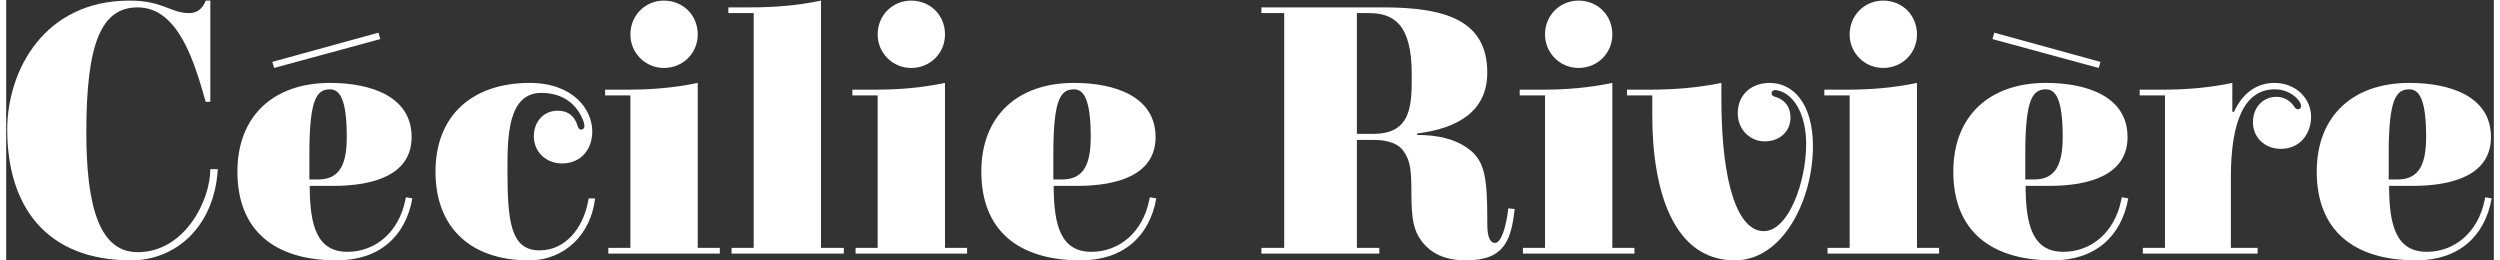 <svg xmlns="http://www.w3.org/2000/svg" viewBox="0 0 775 81" width="500" height="52">
	<rect x="0" y="0" width="775" height="81" fill="#333333" stroke="none"/>
	<style>
		tspan { white-space:pre }
	</style>
	<path id="Cécilie Rivière " fill="#ffffff" d="M24.97 41.26C24.97 13.73 29.52 2.3 40.96 2.3C53.94 2.3 58.83 20.17 62.16 31.71L63.6 31.71L63.6 0.19L62.16 0.19C62.16 0.19 61.05 4.08 57.05 4.08C51.06 4.08 48.95 0.19 38.4 0.19C11.87 0.19 0.33 21.95 0.33 40.37C0.33 64.24 12.43 81.11 38.96 81.11C52.5 81.11 64.82 71.01 65.93 52.69L63.6 52.69C63.6 62.46 55.61 78.56 40.96 78.56C29.19 78.56 24.97 64.68 24.97 41.26ZM106.33 78.45C96.79 78.45 94.57 70.23 94.57 57.91L101.89 57.91C114.77 57.91 126.31 54.36 126.31 42.7C126.31 30.05 113.66 25.83 100.9 25.83C83.25 25.83 72.04 36.16 72.04 53.47C72.04 71.79 83.58 81.11 103 81.11C116.21 81.11 124.43 73.67 126.54 61.8L124.54 61.46L124.32 62.46C122.32 72.23 115.1 78.45 106.33 78.45ZM94.46 47.92C94.46 30.72 96.79 27.83 100.9 27.83C103.89 27.83 106.11 30.83 106.11 42.59C106.11 50.7 104.23 55.91 97.23 55.91L94.46 55.91ZM115.99 10.18L82.91 19.28L83.47 21.17L116.55 12.18ZM166.16 78C157.06 78 156.17 68.68 156.17 52.8C156.17 42.59 156.28 28.94 166.72 28.94C173.6 28.94 178.04 32.6 179.93 38.04C180.04 38.49 180.15 38.82 180.15 39.26C180.15 39.82 179.82 40.37 179.15 40.37C178.37 40.37 178.15 39.71 177.93 38.93C177.04 36.27 175.16 34.49 171.82 34.49C167.38 34.49 164.39 37.93 164.39 42.48C164.39 47.26 168.16 50.92 173.16 50.92C178.93 50.92 182.59 46.7 182.59 40.93C182.59 34.16 176.71 25.83 163.06 25.83C145.41 25.83 133.75 35.82 133.75 53.47C133.75 71.23 145.07 81.11 162.83 81.11C174.04 81.11 182.15 73.01 183.48 61.8L181.48 61.8L181.26 62.91C179.71 70.9 174.38 78 166.16 78ZM194.47 29.72L194.47 77.22L187.59 77.22L187.59 79L222.33 79L222.33 77.22L215.45 77.22L215.45 25.83C208.01 27.39 200.91 27.94 193.25 27.94L186.59 27.94L186.59 29.72ZM194.47 10.74C194.47 16.51 199.13 21.17 204.9 21.17C210.9 21.17 215.45 16.51 215.45 10.74C215.45 4.74 210.9 0.19 204.9 0.19C199.13 0.19 194.47 4.74 194.47 10.74ZM232.88 77.22L225.99 77.22L225.99 79L260.96 79L260.96 77.22L253.85 77.22L253.85 0.19C246.42 1.75 239.31 2.3 231.65 2.3L224.99 2.3L224.99 4.08L232.88 4.08ZM271.5 29.72L271.5 77.22L264.62 77.22L264.62 79L299.36 79L299.36 77.22L292.48 77.22L292.48 25.83C285.04 27.39 277.94 27.94 270.28 27.94L263.62 27.94L263.62 29.72ZM271.5 10.74C271.5 16.51 276.16 21.17 281.94 21.17C287.93 21.17 292.48 16.51 292.48 10.74C292.48 4.74 287.93 0.19 281.94 0.19C276.16 0.19 271.5 4.74 271.5 10.74ZM338.1 78.45C328.56 78.45 326.34 70.23 326.34 57.91L333.66 57.91C346.54 57.91 358.08 54.36 358.08 42.7C358.08 30.05 345.43 25.83 332.66 25.83C315.01 25.83 303.8 36.16 303.8 53.47C303.8 71.79 315.35 81.11 334.77 81.11C347.98 81.11 356.2 73.67 358.31 61.8L356.31 61.46L356.08 62.46C354.09 72.23 346.87 78.45 338.1 78.45ZM326.23 47.92C326.23 30.72 328.56 27.83 332.66 27.83C335.66 27.83 337.88 30.83 337.88 42.59C337.88 50.7 335.99 55.91 329 55.91L326.23 55.91ZM439.56 41.59C451.88 40.04 461.42 34.93 461.42 22.61C461.42 6.3 448.33 2.3 429.01 2.3L391.05 2.3L391.05 4.08L398.15 4.08L398.15 77.22L391.05 77.22L391.05 79L427.79 79L427.79 77.22L420.8 77.22L420.8 43.59L426.13 43.59C428.57 43.59 430.12 43.92 431.45 44.37C433.23 44.92 434.78 46.03 435.67 47.59C437.34 50.25 437.78 52.69 437.78 60.02C437.78 69.01 438.67 71.9 440.89 75C443.77 78.89 448.1 81.11 454.88 81.11C467.2 81.11 468.86 74.23 469.97 65.13L467.97 64.9C467.31 71.01 465.64 75.67 463.87 75.67C462.64 75.67 461.42 74.67 461.42 69.68L461.42 67.9C461.42 55.69 460.54 50.7 456.54 47.14C451.88 43.15 445.66 42.04 439.56 42.04ZM420.8 4.08L424.46 4.08C432.23 4.08 437.89 7.41 437.89 23.17C437.89 32.71 437.89 41.7 425.9 41.7L420.8 41.7ZM479.41 29.72L479.41 77.22L472.52 77.22L472.52 79L507.27 79L507.27 77.22L500.38 77.22L500.38 25.83C492.95 27.39 485.84 27.94 478.19 27.94L471.52 27.94L471.52 29.72ZM479.41 10.74C479.41 16.51 484.07 21.17 489.84 21.17C495.83 21.17 500.38 16.51 500.38 10.74C500.38 4.74 495.83 0.19 489.84 0.19C484.07 0.19 479.41 4.74 479.41 10.74ZM538.57 81.11C553.66 81.11 562.88 62.02 562.88 45.59C562.88 32.05 556.55 25.83 549.45 25.83C543.67 25.83 539.46 29.49 539.46 35.27C539.46 40.26 543.12 44.04 547.89 44.04C552.44 44.04 555.88 41.04 555.88 36.6C555.88 33.27 554.11 31.16 551.44 30.27C550.67 30.05 550 29.83 550 29.05C550 28.38 550.56 28.05 551.11 28.05C551.56 28.05 551.89 28.16 552.33 28.27C557.44 29.72 560.77 36.38 560.77 44.81C560.77 56.8 555.22 72.01 547.56 72.01C539.68 72.01 534.35 57.91 534.35 30.72L534.35 25.83C526.91 27.39 519.25 27.94 511.6 27.94L504.94 27.94L504.94 29.72L512.82 29.72L512.82 35.82C512.82 59.69 519.48 81.11 538.57 81.11ZM574.31 29.72L574.31 77.22L567.43 77.22L567.43 79L602.17 79L602.17 77.22L595.29 77.22L595.29 25.83C587.85 27.39 580.75 27.94 573.09 27.94L566.43 27.94L566.43 29.72ZM574.31 10.74C574.31 16.51 578.97 21.17 584.75 21.17C590.74 21.17 595.29 16.51 595.29 10.74C595.29 4.74 590.74 0.19 584.75 0.19C578.97 0.19 574.31 4.74 574.31 10.74ZM640.91 78.45C631.36 78.45 629.14 70.23 629.14 57.91L636.47 57.91C649.35 57.91 660.89 54.36 660.89 42.7C660.89 30.05 648.24 25.83 635.47 25.83C617.82 25.83 606.61 36.16 606.61 53.47C606.61 71.79 618.16 81.11 637.58 81.11C650.79 81.11 659 73.67 661.11 61.8L659.11 61.46L658.89 62.46C656.89 72.23 649.68 78.45 640.91 78.45ZM629.03 47.92C629.03 30.72 631.36 27.83 635.47 27.83C638.47 27.83 640.69 30.83 640.69 42.59C640.69 50.7 638.8 55.91 631.81 55.91L629.03 55.91ZM618.82 12.18L651.9 21.17L652.45 19.28L619.38 10.18ZM693.53 34.82L693.53 25.83C686.09 27.39 678.98 27.94 671.33 27.94L664.67 27.94L664.67 29.72L672.55 29.72L672.55 77.22L665.66 77.22L665.66 79L701.41 79L701.41 77.22L693.08 77.22L693.08 55.14C693.08 37.6 697.41 27.83 706.73 27.83C710.84 27.83 713.28 30.05 714.28 31.38C714.73 32.05 714.95 32.49 714.95 33.05C714.95 33.71 714.5 34.05 713.95 34.05C713.17 34.05 712.84 33.16 712.17 32.38C711.51 31.6 709.84 30.16 707.29 30.16C702.96 30.16 699.96 33.6 699.96 38.04C699.96 43.04 703.85 46.37 708.62 46.37C714.62 46.37 718.06 41.7 718.06 36.38C718.06 30.6 713.28 25.83 706.62 25.83C700.63 25.83 696.3 29.72 694.08 34.82ZM754.13 78.45C744.58 78.45 742.37 70.23 742.37 57.91L749.69 57.91C762.57 57.91 774.11 54.36 774.11 42.7C774.11 30.05 761.46 25.83 748.69 25.83C731.04 25.83 719.83 36.16 719.83 53.47C719.83 71.79 731.38 81.11 750.8 81.11C764.01 81.11 772.22 73.67 774.33 61.8L772.33 61.46L772.11 62.46C770.12 72.23 762.9 78.45 754.13 78.45ZM742.25 47.92C742.25 30.72 744.58 27.83 748.69 27.83C751.69 27.83 753.91 30.83 753.91 42.59C753.91 50.7 752.02 55.91 745.03 55.91L742.25 55.91Z" />
</svg>